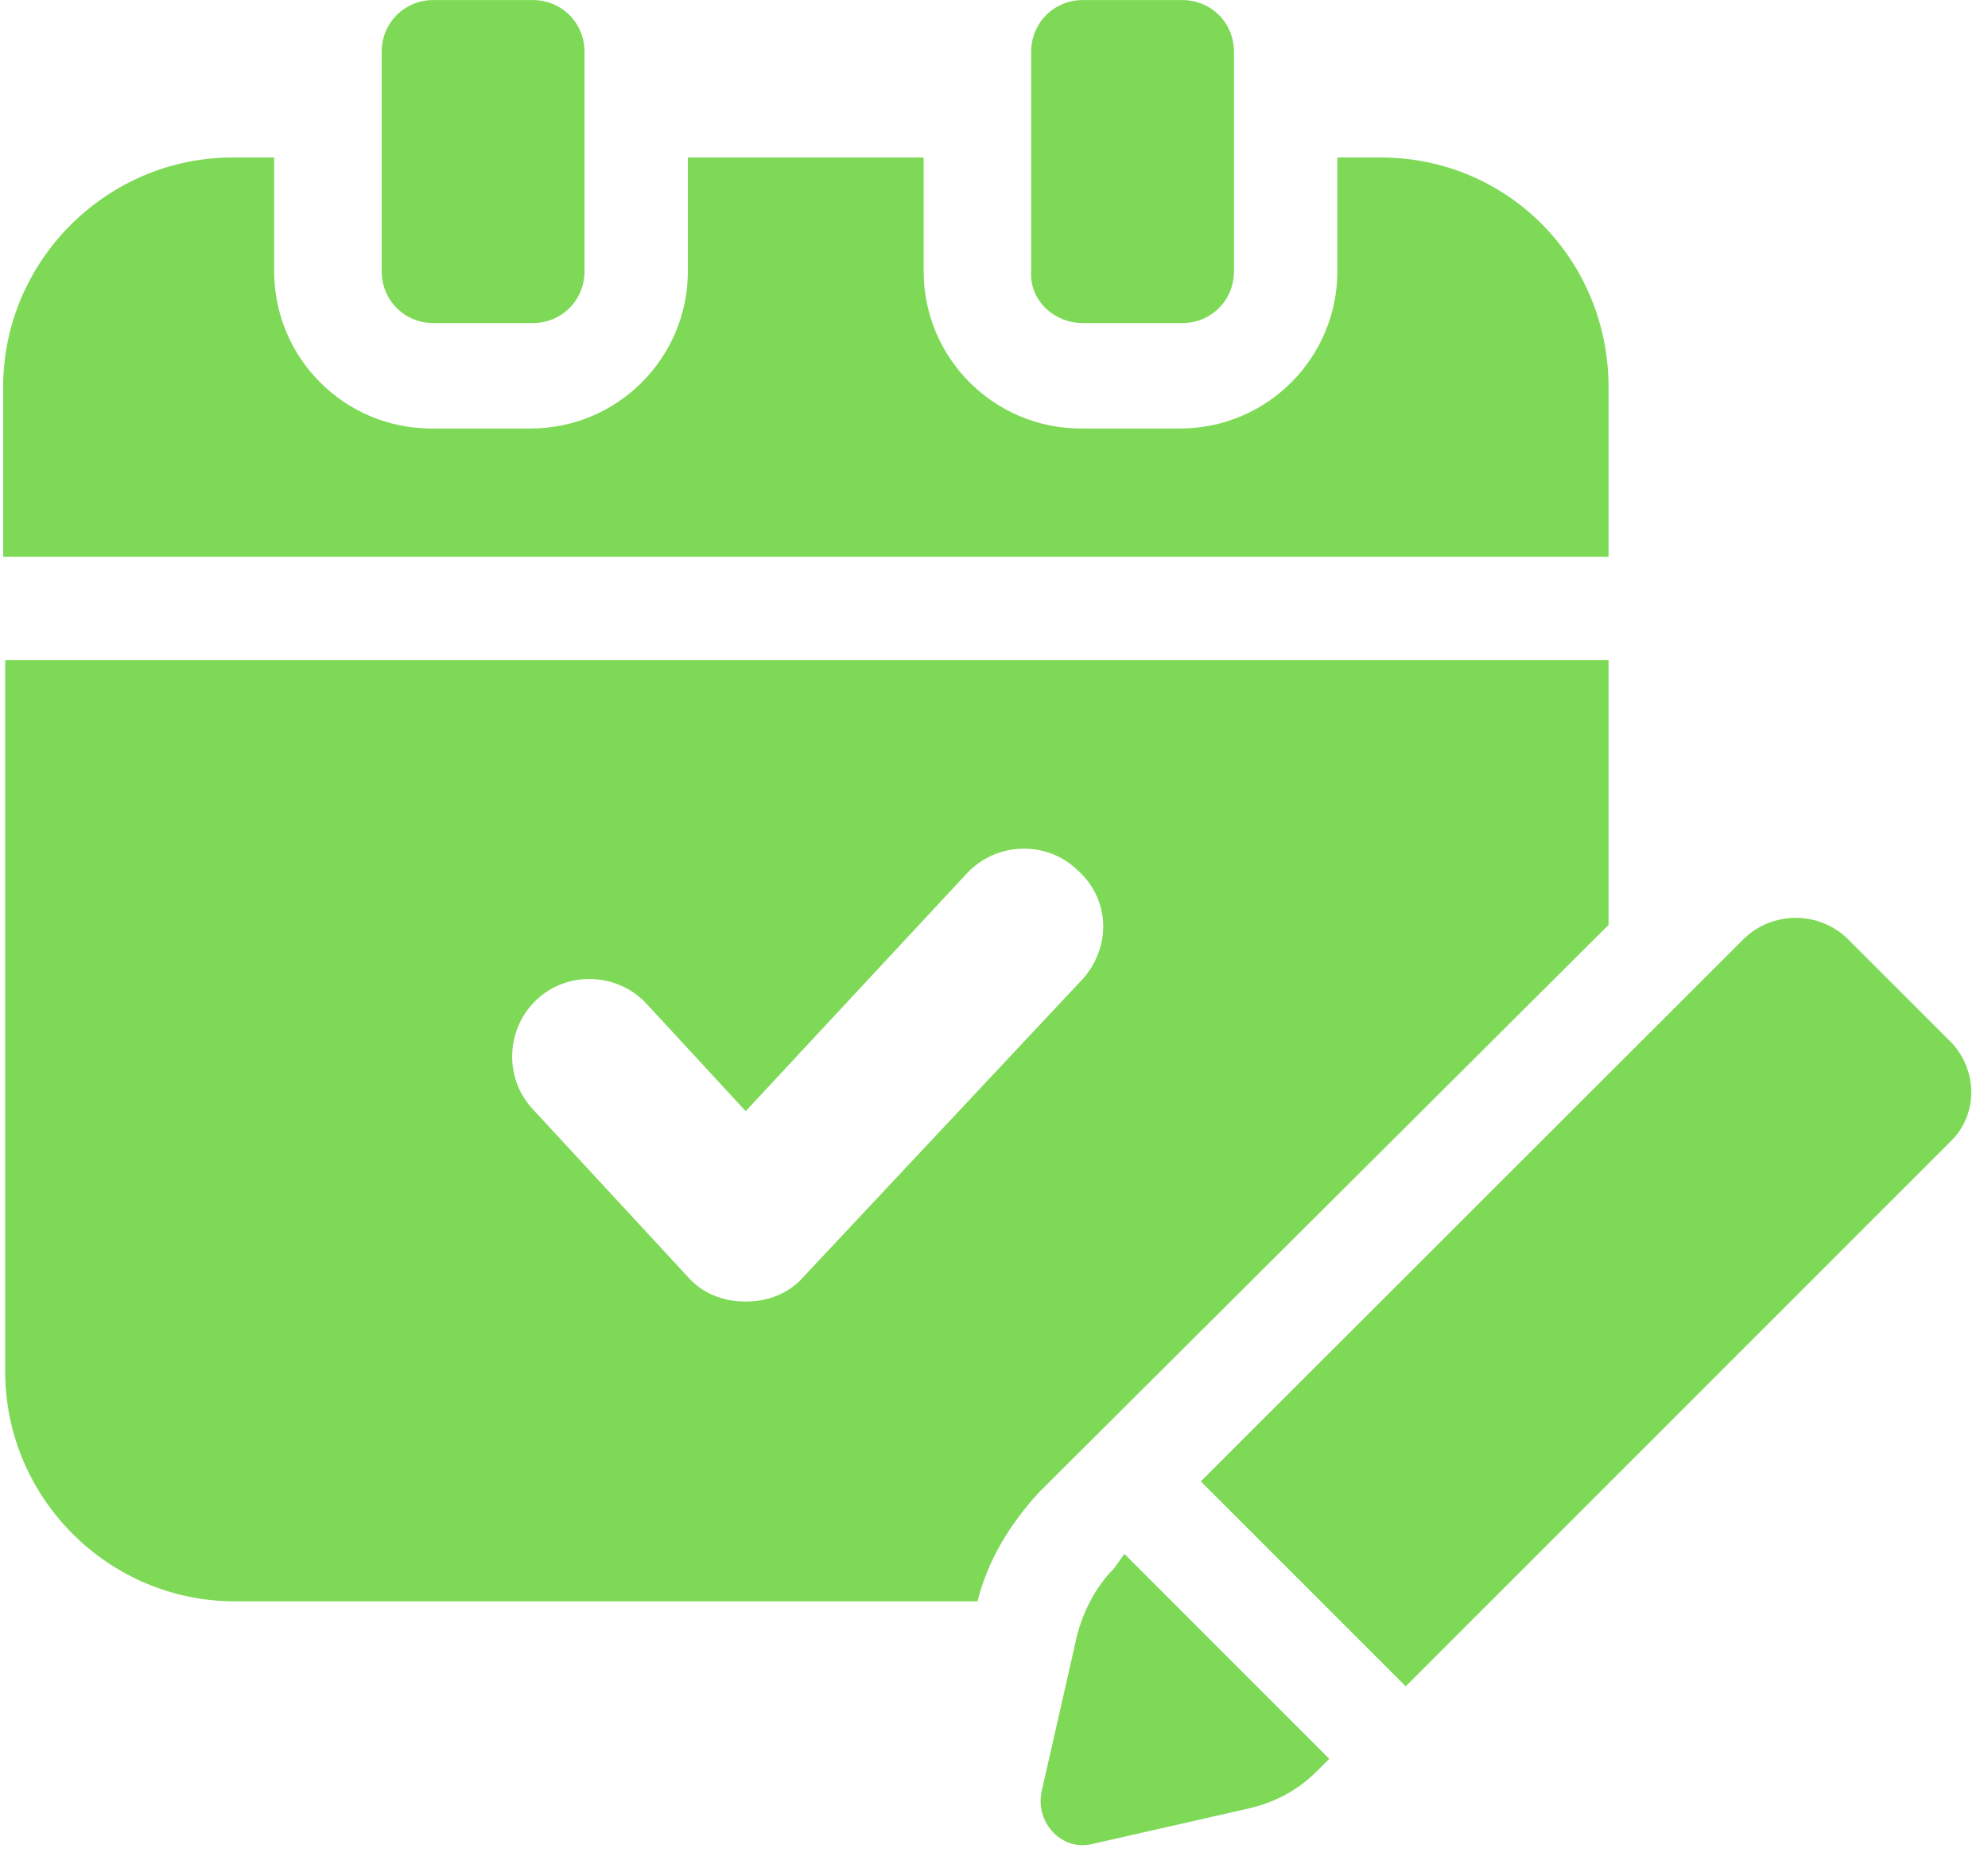 <svg xmlns="http://www.w3.org/2000/svg" xmlns:xlink="http://www.w3.org/1999/xlink" width="224" zoomAndPan="magnify" viewBox="0 0 168 157.5" height="210" preserveAspectRatio="xMidYMid meet" version="1.0"><defs><clipPath id="2fd765afb6"><path d="M 4.797 78.262 L 40.148 78.262 L 40.148 113.617 L 4.797 113.617 Z M 4.797 78.262 " clip-rule="nonzero"/></clipPath><clipPath id="192cea8775"><path d="M 22.473 78.262 C 12.711 78.262 4.797 86.176 4.797 95.938 C 4.797 105.699 12.711 113.617 22.473 113.617 C 32.234 113.617 40.148 105.699 40.148 95.938 C 40.148 86.176 32.234 78.262 22.473 78.262 Z M 22.473 78.262 " clip-rule="nonzero"/></clipPath><clipPath id="c6bbbef838"><path d="M 0.266 13 L 136 13 L 136 136 L 0.266 136 Z M 0.266 13 " clip-rule="nonzero"/></clipPath><clipPath id="0f8def4a7e"><path d="M 101 77 L 166.988 77 L 166.988 143 L 101 143 Z M 101 77 " clip-rule="nonzero"/></clipPath></defs><g clip-path="url(#2fd765afb6)"><g clip-path="url(#192cea8775)"><path fill="#19b1f7" d="M 4.797 78.262 L 40.148 78.262 L 40.148 113.617 L 4.797 113.617 Z M 4.797 78.262 " fill-opacity="1" fill-rule="nonzero"/></g></g><g clip-path="url(#c6bbbef838)"><path fill="#7ed957" d="M 116.691 13.309 L 113.016 13.309 L 113.016 22.922 C 113.016 30.258 107.062 36.211 99.727 36.211 L 91.34 36.211 C 84.004 36.211 78.055 30.258 78.055 22.922 L 78.055 13.309 L 58.129 13.309 L 58.129 22.922 C 58.129 30.258 52.176 36.211 44.84 36.211 L 36.453 36.211 C 29.117 36.211 23.168 30.258 23.168 22.922 L 23.168 13.309 L 19.664 13.309 C 9.004 13.309 0.266 22.047 0.266 32.707 L 0.266 47.047 L 135.934 47.047 L 135.934 32.707 C 135.918 21.871 127.355 13.309 116.691 13.309 Z M 0.441 55.785 L 0.441 115.922 C 0.441 126.586 9.176 135.32 19.84 135.32 L 82.605 135.32 C 83.48 131.82 85.406 128.688 87.855 126.059 L 135.934 78.16 L 135.934 55.785 Z M 91.516 82.711 L 67.914 107.887 C 66.691 109.289 64.941 109.988 63.016 109.988 C 61.09 109.988 59.336 109.289 58.113 107.887 L 45.016 93.723 C 42.566 91.098 42.738 86.914 45.367 84.461 C 47.992 82.012 52.176 82.188 54.629 84.812 L 63.016 93.898 L 81.711 73.801 C 84.164 71.172 88.348 71 90.973 73.449 C 93.793 75.902 93.969 79.91 91.516 82.711 Z M 91.516 82.711 " fill-opacity="1" fill-rule="nonzero"/></g><path fill="#7ed957" d="M 36.629 27.301 L 45.016 27.301 C 47.469 27.301 49.395 25.375 49.395 22.922 L 49.395 4.383 C 49.395 1.93 47.469 0.004 45.016 0.004 L 36.629 0.004 C 34.18 0.004 32.254 1.93 32.254 4.383 L 32.254 22.906 C 32.254 25.375 34.18 27.301 36.629 27.301 Z M 36.629 27.301 " fill-opacity="1" fill-rule="nonzero"/><path fill="#7ed957" d="M 91.516 27.301 L 99.902 27.301 C 102.355 27.301 104.281 25.375 104.281 22.922 L 104.281 4.383 C 104.281 1.93 102.355 0.004 99.902 0.004 L 91.516 0.004 C 89.066 0.004 87.141 1.93 87.141 4.383 L 87.141 22.906 C 86.98 25.375 89.066 27.301 91.516 27.301 Z M 91.516 27.301 " fill-opacity="1" fill-rule="nonzero"/><path fill="#7ed957" d="M 94.145 132.539 C 92.566 134.113 91.516 136.215 90.992 138.316 L 88.016 151.43 C 87.488 154.055 89.766 156.508 92.391 155.805 L 105.504 152.828 C 107.781 152.305 109.707 151.254 111.281 149.68 L 112.332 148.629 L 95.02 131.312 Z M 94.145 132.539 " fill-opacity="1" fill-rule="nonzero"/><g clip-path="url(#0f8def4a7e)"><path fill="#7ed957" d="M 164.594 87.789 L 156.207 79.402 C 153.758 76.949 149.746 76.949 147.297 79.402 L 101.477 125.184 L 118.793 142.5 L 164.77 96.523 C 167.219 94.25 167.219 90.223 164.594 87.789 Z M 164.594 87.789 " fill-opacity="1" fill-rule="nonzero"/></g></svg>